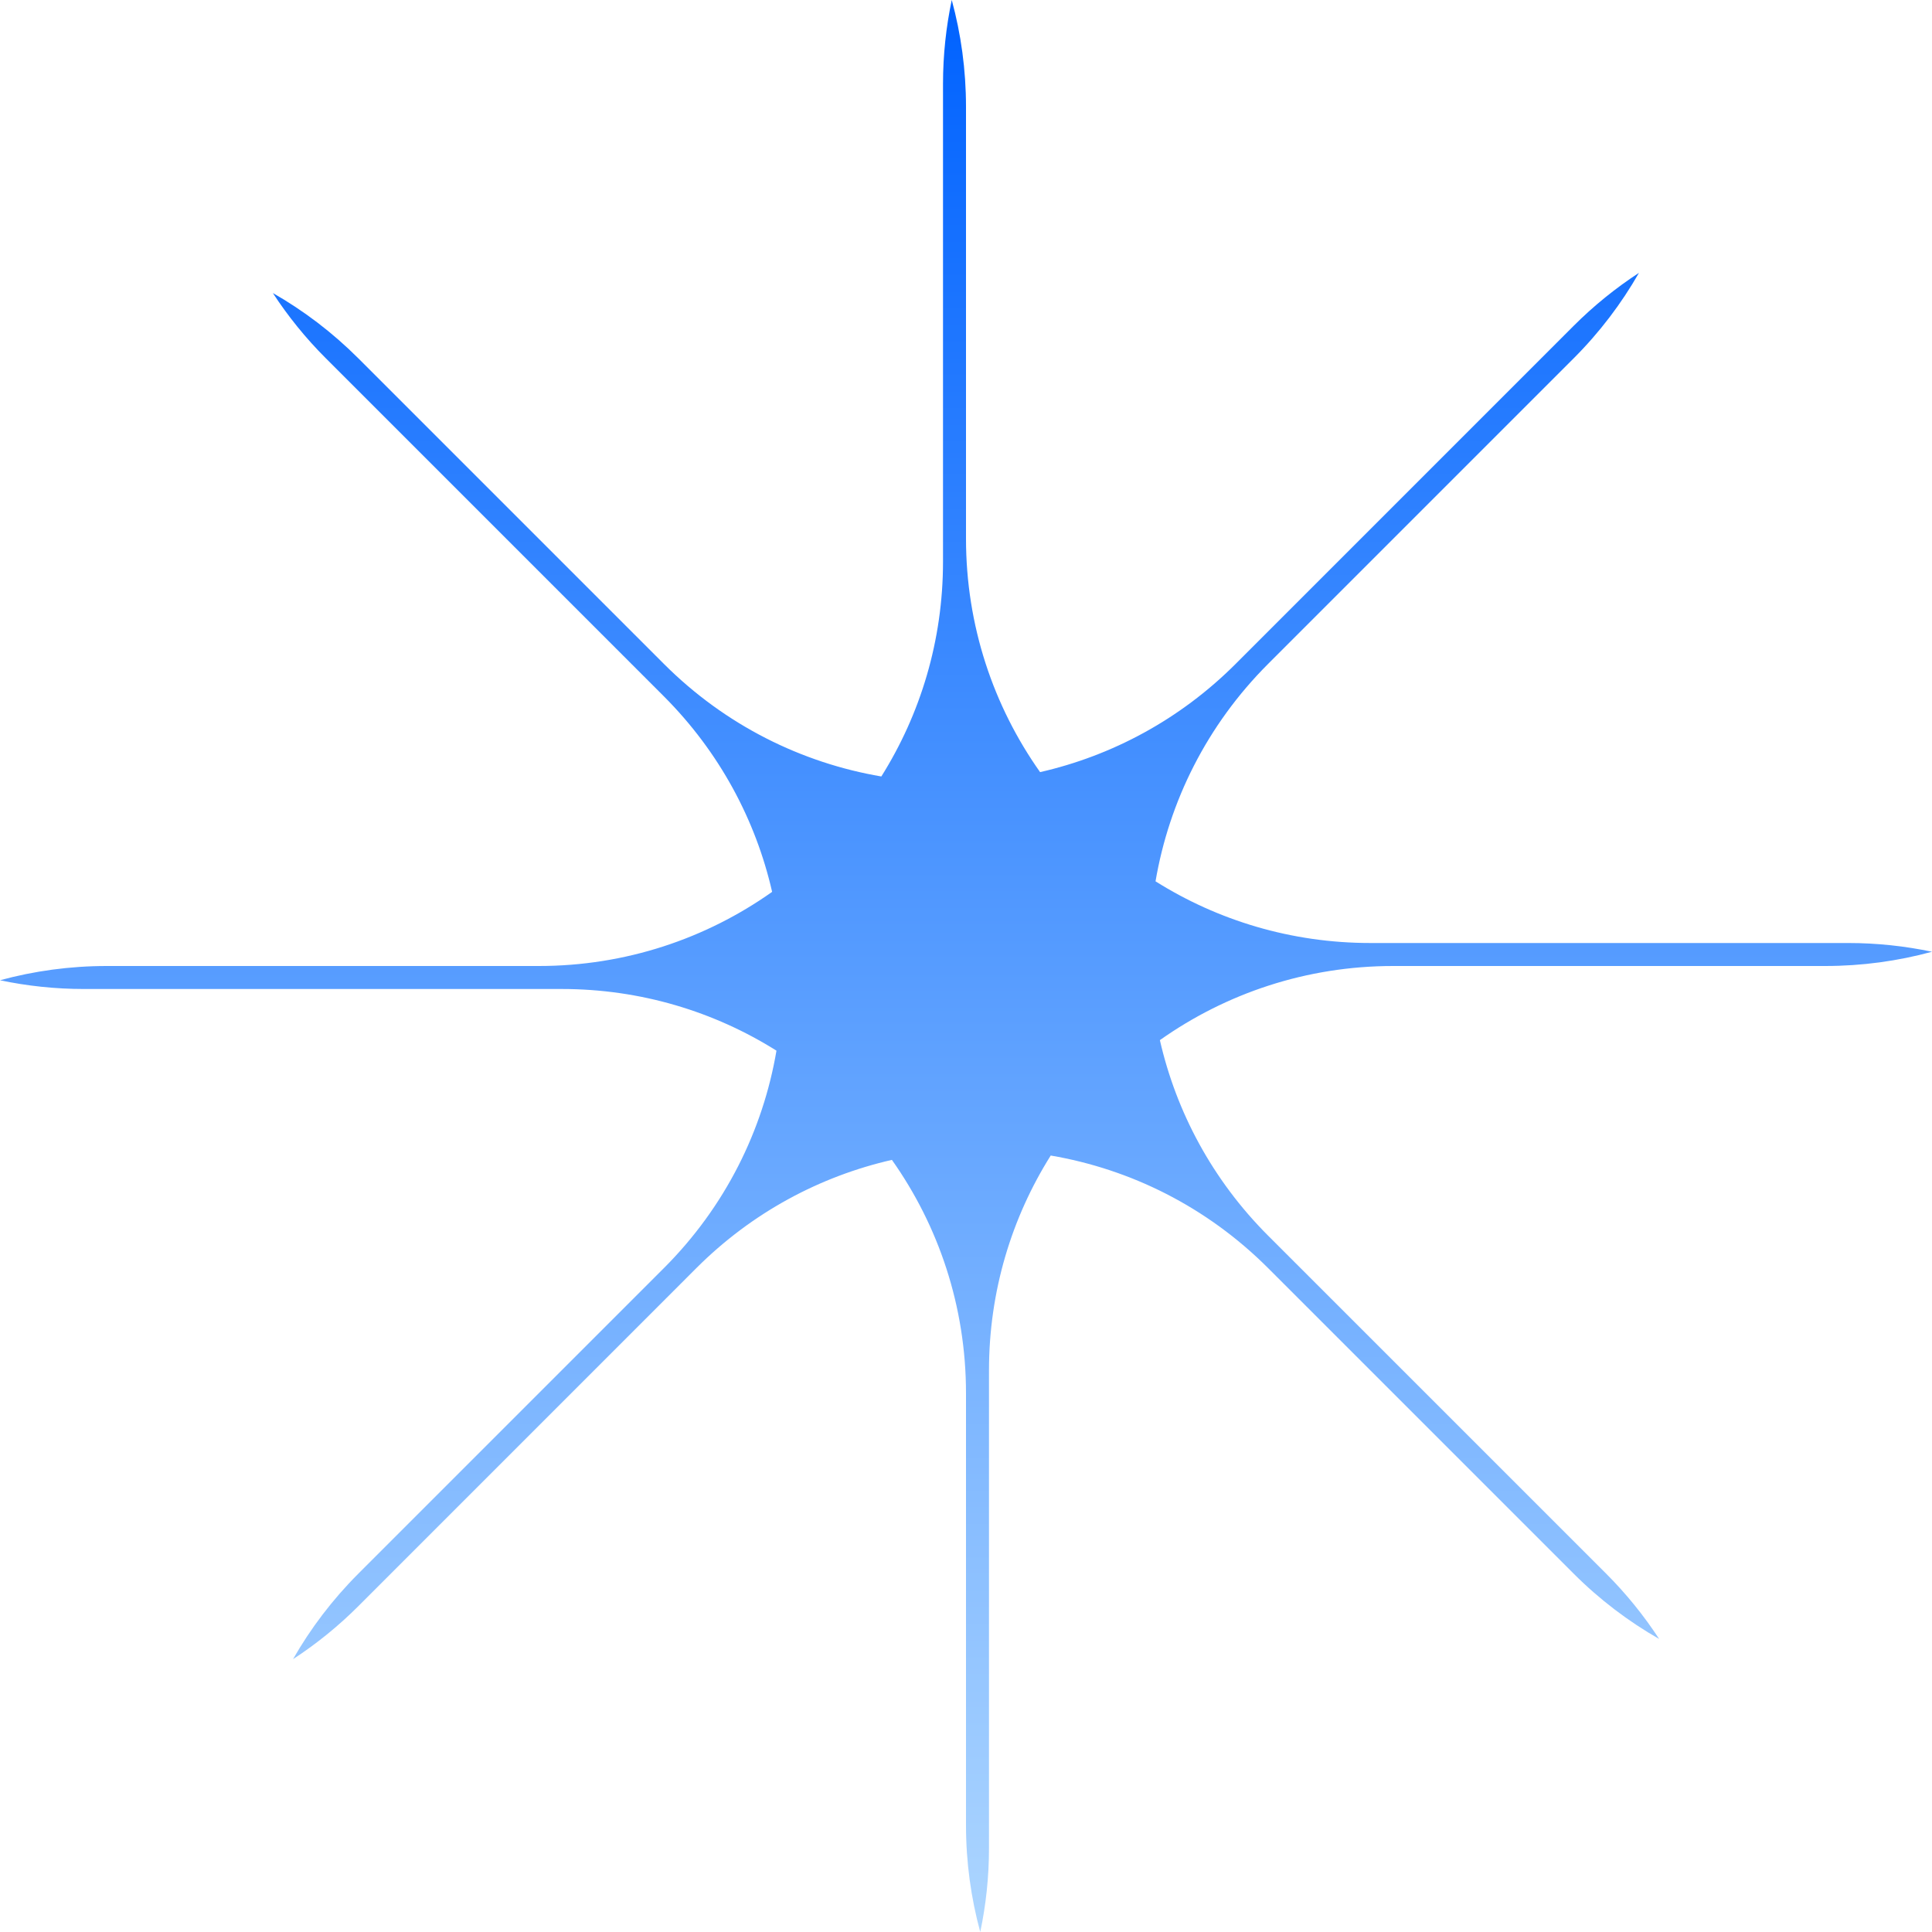 <svg width="40" height="40" viewBox="0 0 40 40" fill="none" xmlns="http://www.w3.org/2000/svg">
<path fill-rule="evenodd" clip-rule="evenodd" d="M37.788 20C38.554 20 39.295 19.897 40 19.705C39.44 19.587 38.859 19.524 38.264 19.524H28.371C26.737 19.524 25.212 19.056 23.924 18.247C24.205 16.598 24.983 15.017 26.255 13.745L32.578 7.422C33.12 6.88 33.571 6.283 33.933 5.649C33.453 5.962 32.999 6.328 32.578 6.749L25.583 13.745C24.428 14.9 23.018 15.647 21.534 15.986C20.568 14.621 20 12.953 20 11.153V2.212C20 1.446 19.897 0.705 19.705 0C19.587 0.56 19.524 1.141 19.524 1.736V11.629C19.524 13.263 19.056 14.788 18.247 16.076C16.598 15.795 15.017 15.017 13.745 13.745L7.422 7.422C6.88 6.88 6.283 6.429 5.649 6.067C5.962 6.546 6.328 7.001 6.75 7.422L13.745 14.417C14.899 15.573 15.647 16.982 15.986 18.465C14.62 19.432 12.954 20 11.154 20H2.212C1.446 20 0.705 20.103 0 20.295C0.56 20.413 1.141 20.476 1.736 20.476H11.629C13.264 20.476 14.788 20.944 16.076 21.753C15.795 23.402 15.017 24.983 13.745 26.255L7.422 32.578C6.88 33.12 6.429 33.717 6.067 34.351C6.547 34.038 7.001 33.672 7.422 33.251L14.417 26.255C15.572 25.1 16.982 24.353 18.466 24.014C19.432 25.379 20 27.047 20 28.847V37.788C20 38.554 20.103 39.295 20.295 40C20.413 39.44 20.476 38.859 20.476 38.264V28.371C20.476 26.737 20.944 25.212 21.754 23.924C23.402 24.205 24.983 24.983 26.255 26.255L32.578 32.578C33.12 33.12 33.717 33.571 34.351 33.933C34.038 33.454 33.672 32.999 33.251 32.578L26.255 25.583C25.099 24.427 24.353 23.018 24.014 21.535C25.38 20.568 27.046 20 28.846 20H37.788Z" fill="url(#paint0_linear_1460_1735)"/>
<defs>
<linearGradient id="paint0_linear_1460_1735" x1="20" y1="0" x2="20" y2="40" gradientUnits="userSpaceOnUse">
<stop stop-color="#0062FF"/>
<stop offset="1" stop-color="#ADD6FF"/>
</linearGradient>
</defs>
</svg>

